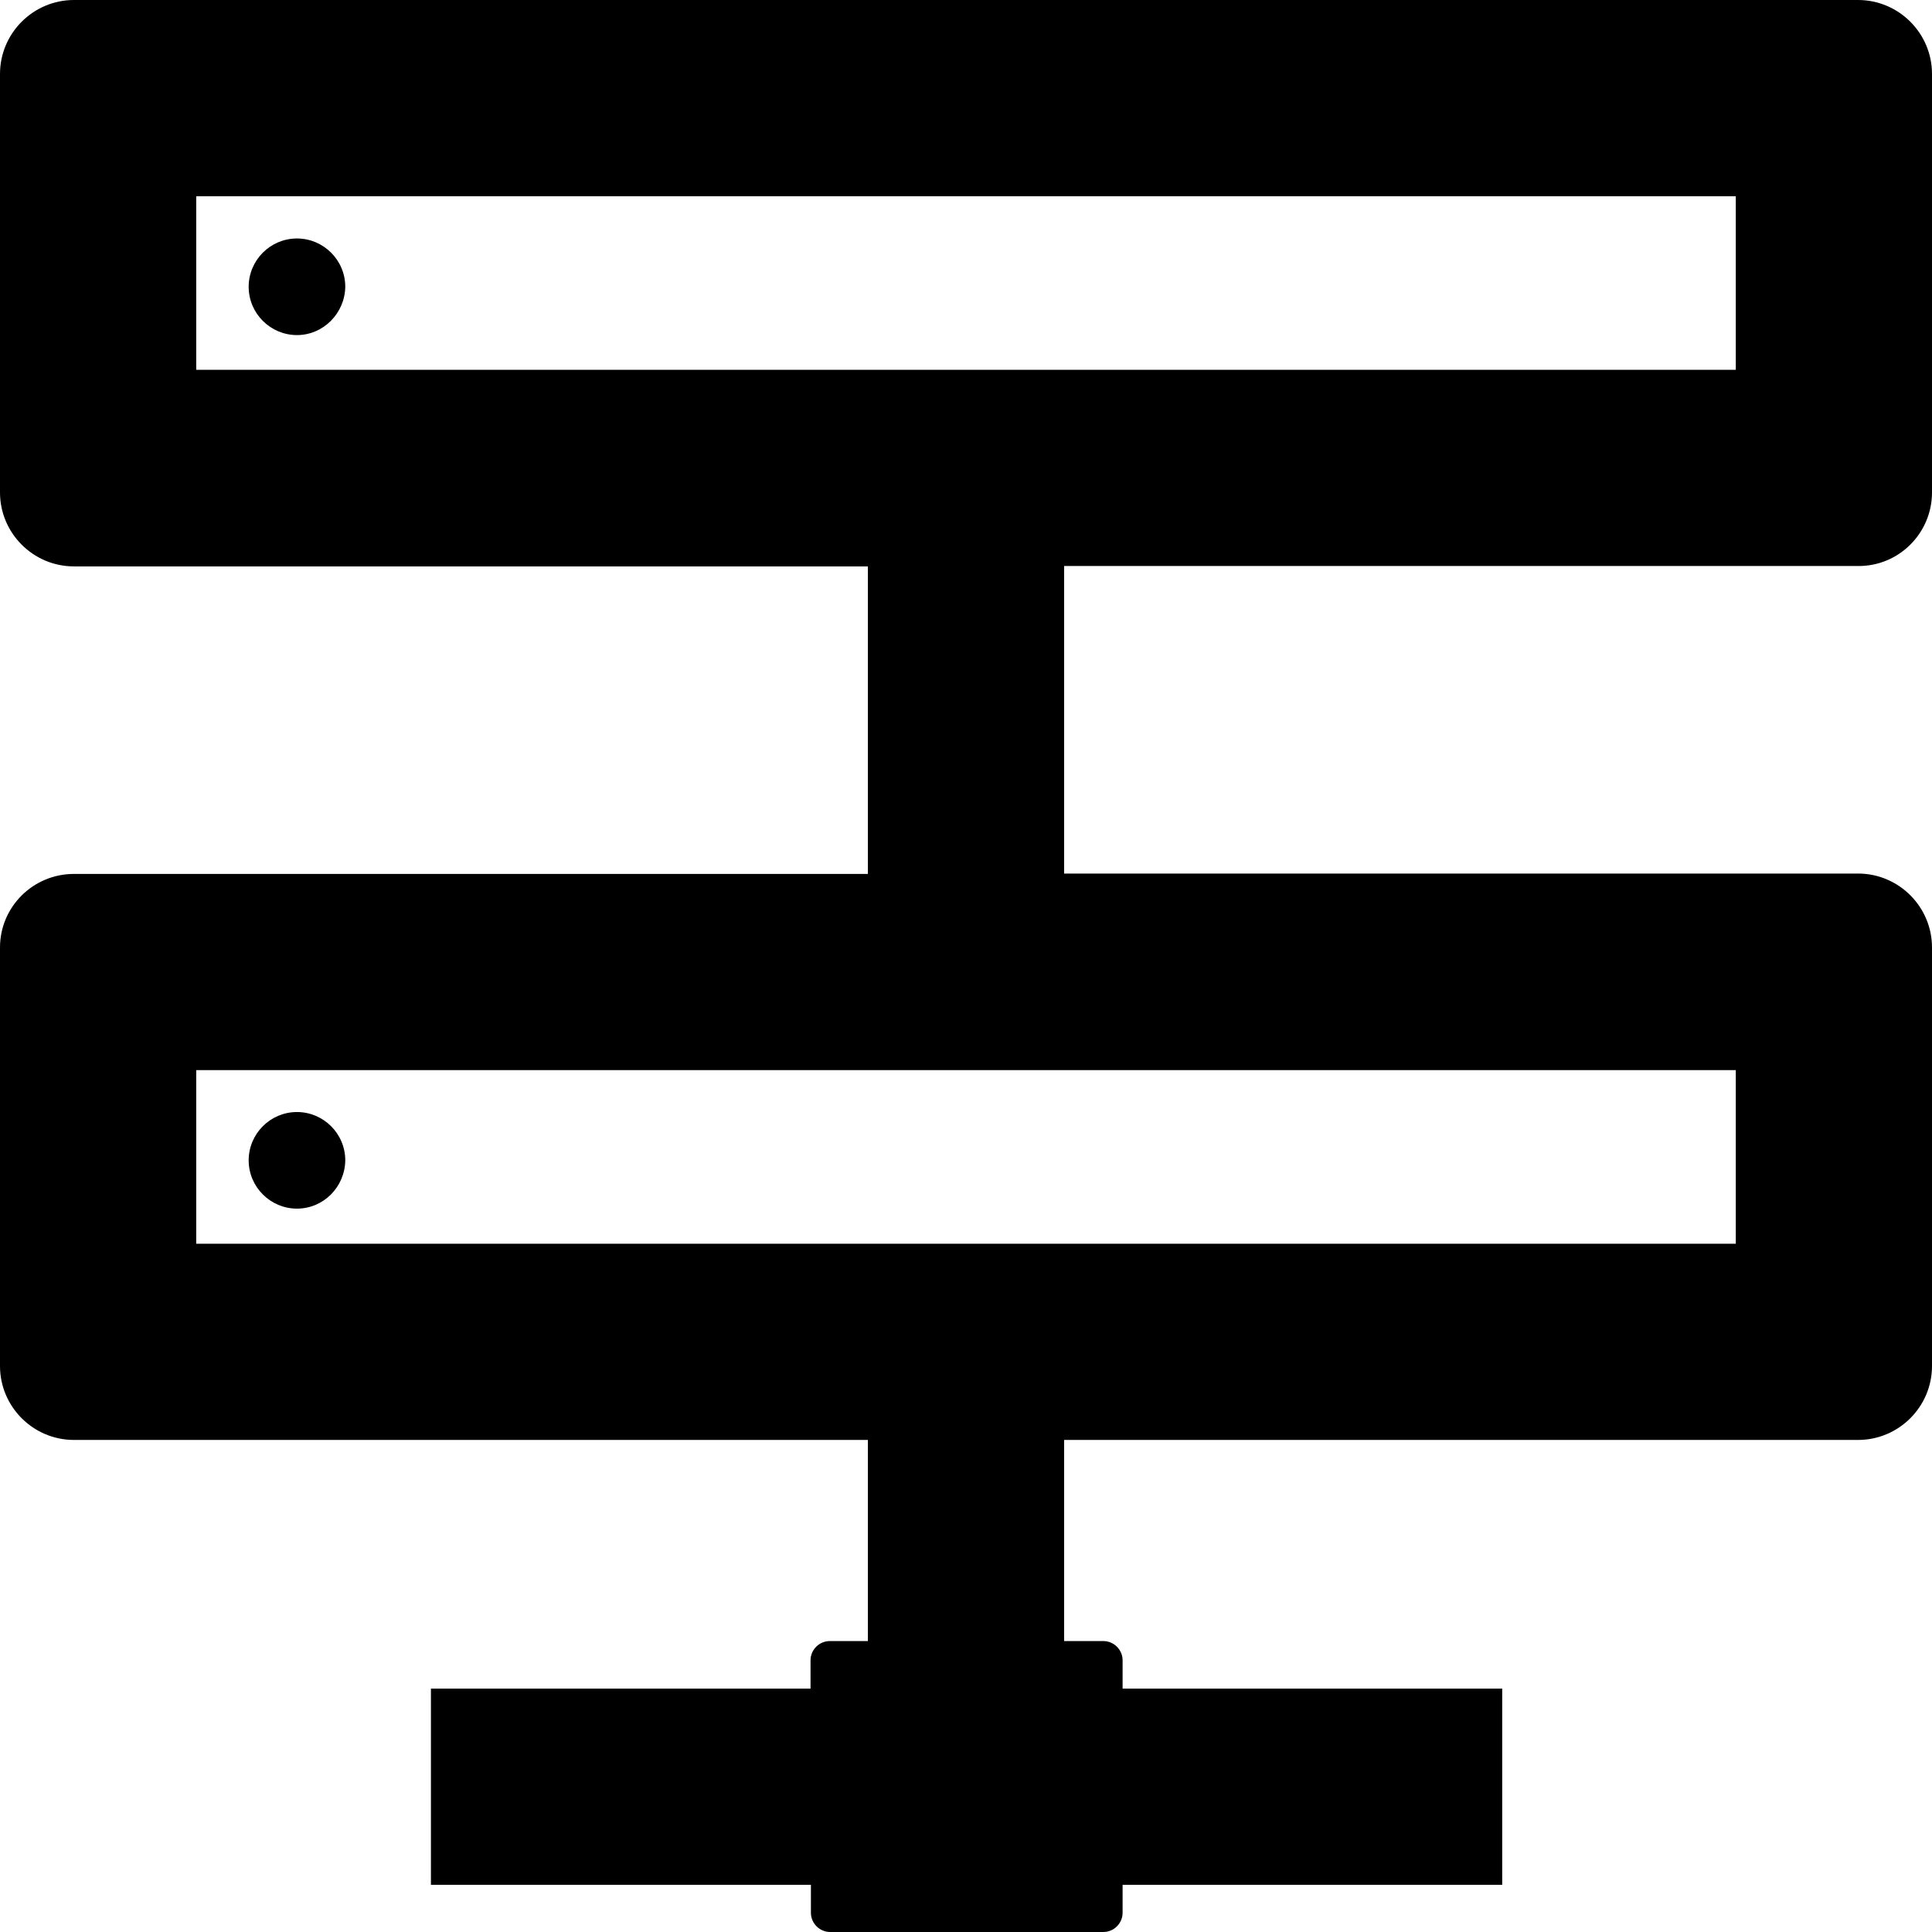 <?xml version="1.0" encoding="utf-8"?>
<!-- Generator: Adobe Illustrator 21.1.0, SVG Export Plug-In . SVG Version: 6.00 Build 0)  -->
<svg version="1.1" id="Layer_1" xmlns="http://www.w3.org/2000/svg" xmlns:xlink="http://www.w3.org/1999/xlink" x="0px" y="0px"
	 viewBox="0 0 512 512" style="enable-background:new 0 0 512 512;" xml:space="preserve">
<g id="_x35_2">
	<path d="M512,130.5V19.6C512,8.8,503.2,0,492.4,0H19.6C8.8,0,0,8.8,0,19.6v110.9c0,10.8,8.8,19.6,19.6,19.6H230v81.5H19.6
		C8.8,231.6,0,240.3,0,251.1V362c0,10.8,8.8,19.6,19.6,19.6H230v53.3h-10.1c-2.8,0-5.1,2.3-5.1,5.1v7.5H114.2v52h100.7v7.4
		c0,2.8,2.3,5.1,5.1,5.1h72.4c2.8,0,5.1-2.3,5.1-5.1v-7.4h100.6v-52H297.5V440c0-2.8-2.3-5.1-5.1-5.1H282v-53.3h210.4
		c10.8,0,19.6-8.8,19.6-19.6V251.1c0-10.8-8.8-19.6-19.6-19.6H282v-81.5h210.4C503.2,150.1,512,141.3,512,130.5z M460,283.6v46H52
		v-46H460z M52,98.1V52h408v46H52z"/>
	<path d="M78.7,320.3c-7,0-12.8-5.7-12.8-12.8c0-7,5.7-12.8,12.8-12.8c7,0,12.8,5.7,12.8,12.8C91.4,314.6,85.7,320.3,78.7,320.3z
		 M78.7,88.8c-7,0-12.8-5.7-12.8-12.8c0-7,5.7-12.8,12.8-12.8c7,0,12.8,5.7,12.8,12.8C91.4,83,85.7,88.8,78.7,88.8z"/>
</g>
</svg>

